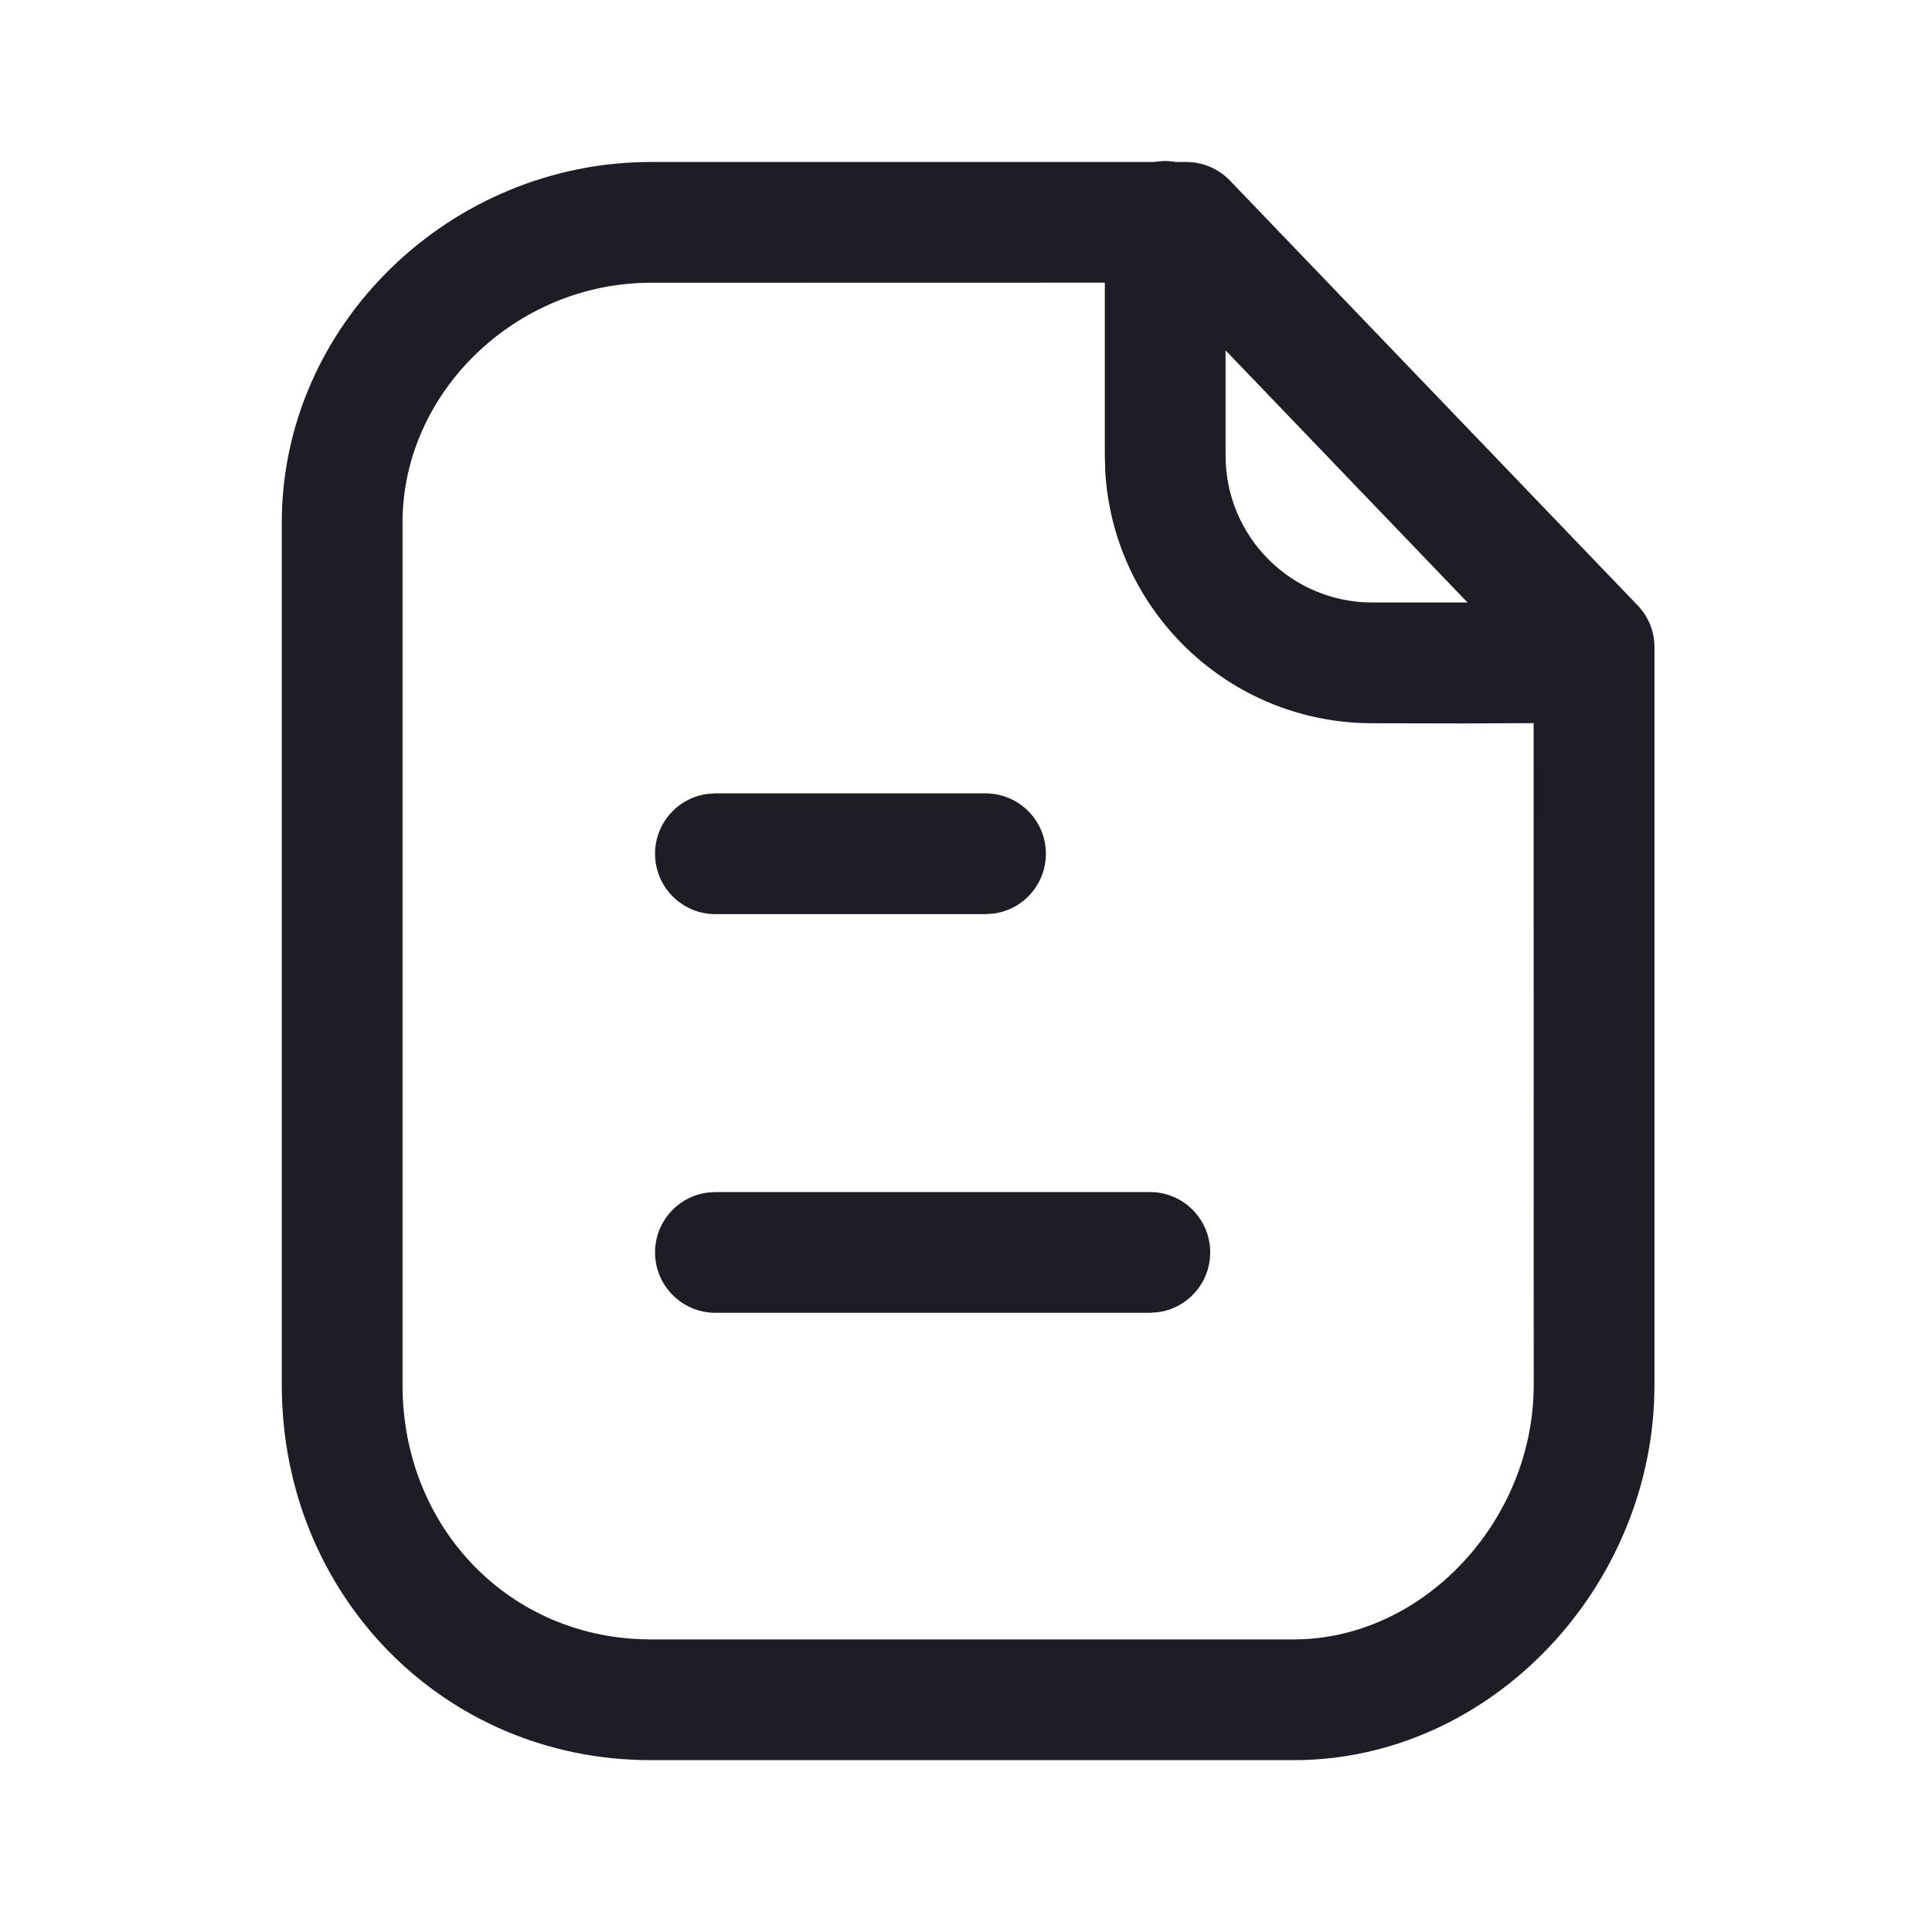 <svg width="20" height="20" viewBox="0 0 20 20" fill="none" xmlns="http://www.w3.org/2000/svg">
<path fill-rule="evenodd" clip-rule="evenodd" d="M12.172 1.677C12.136 1.67 12.1 1.667 12.062 1.667C12.024 1.667 11.987 1.67 11.951 1.677H6.737C4.664 1.677 2.917 3.358 2.917 5.409V14.337C2.917 16.504 4.587 18.221 6.737 18.221H13.394C15.438 18.221 17.127 16.419 17.127 14.337V6.698C17.127 6.537 17.064 6.382 16.952 6.266L12.732 1.869C12.614 1.746 12.451 1.677 12.281 1.677H12.172ZM11.437 2.926L6.737 2.927C5.344 2.927 4.167 4.06 4.167 5.409V14.337C4.167 15.821 5.285 16.971 6.737 16.971H13.394C14.729 16.971 15.877 15.746 15.877 14.337L15.876 7.486L15.146 7.489C14.868 7.488 14.552 7.488 14.2 7.487C12.726 7.484 11.522 6.328 11.441 4.873L11.437 4.716V2.926ZM15.192 6.237L14.203 6.237C13.365 6.235 12.687 5.555 12.687 4.716V3.627L15.192 6.237ZM11.903 12.34C12.249 12.34 12.528 12.62 12.528 12.965C12.528 13.281 12.293 13.543 11.988 13.584L11.903 13.59H7.406C7.061 13.59 6.781 13.31 6.781 12.965C6.781 12.649 7.016 12.387 7.321 12.346L7.406 12.34H11.903ZM10.827 8.838C10.827 8.493 10.547 8.213 10.202 8.213H7.406L7.321 8.219C7.016 8.26 6.781 8.522 6.781 8.838C6.781 9.183 7.06 9.463 7.406 9.463H10.202L10.287 9.457C10.592 9.416 10.827 9.155 10.827 8.838Z" fill="#1D1D26"/>
</svg>
